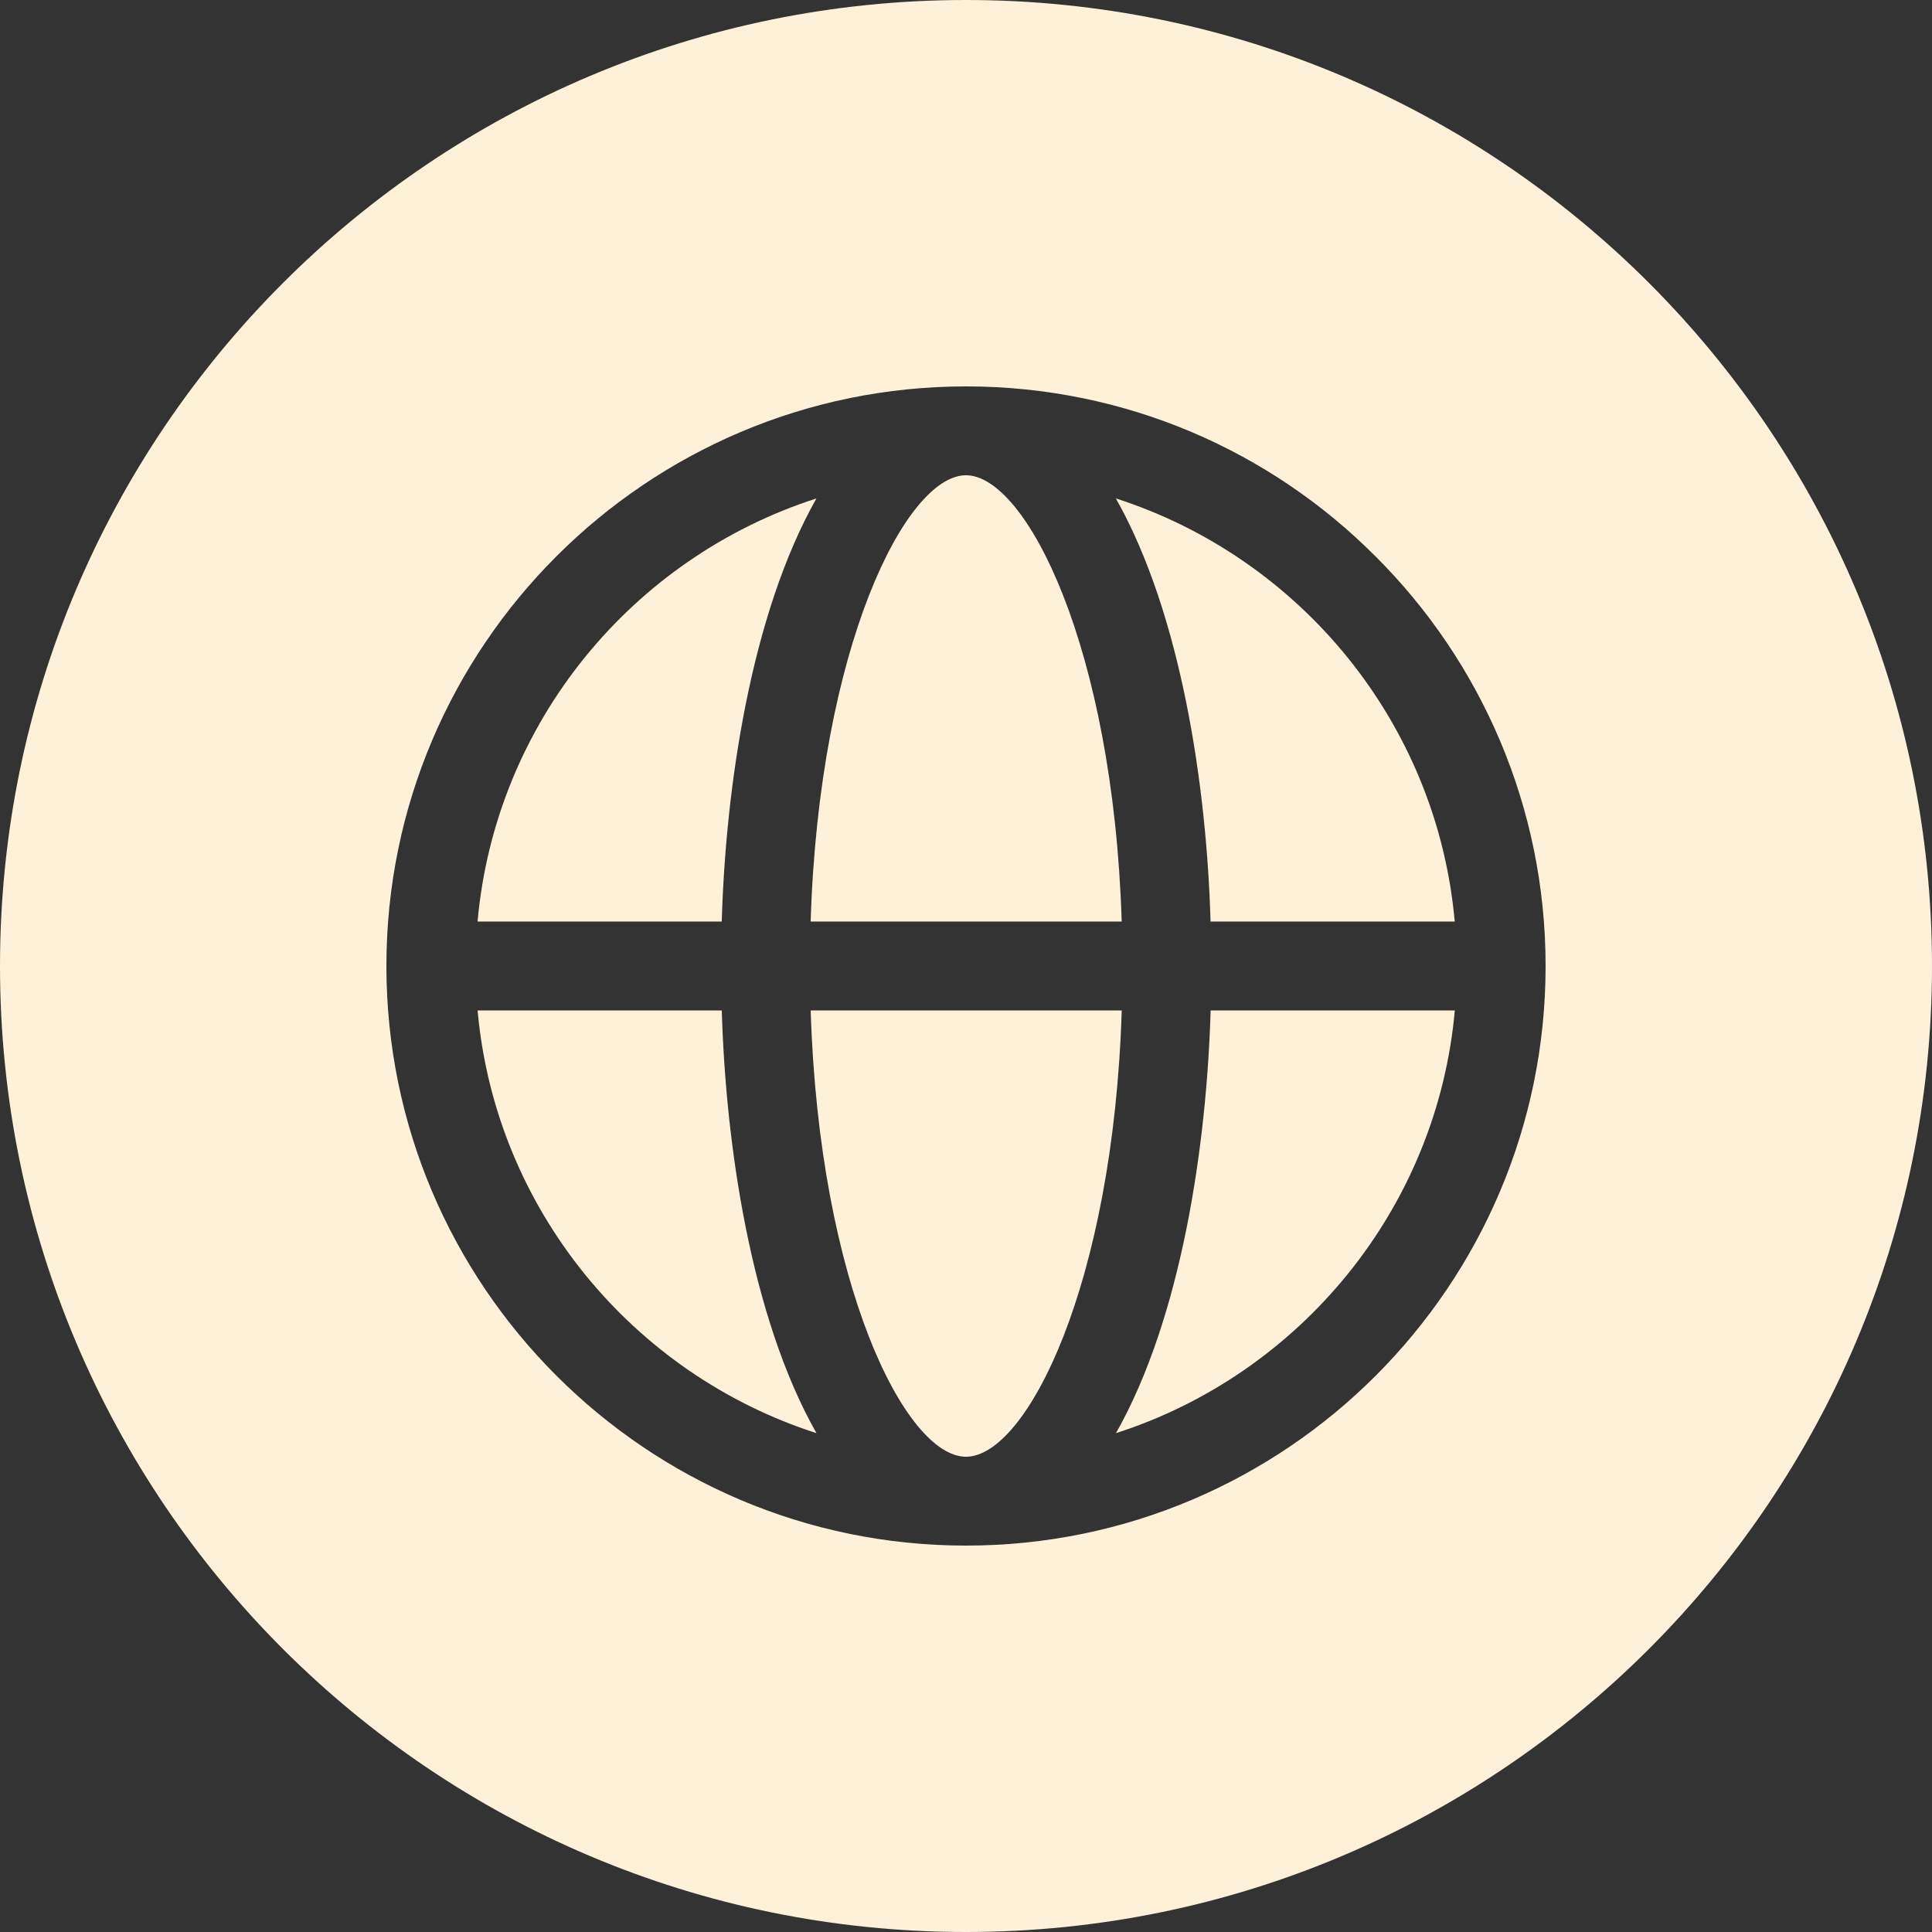 <?xml version="1.0" encoding="UTF-8"?>
<svg id="Camada_2" data-name="Camada 2" xmlns="http://www.w3.org/2000/svg" viewBox="0 0 512 512">
  <rect x="0" y="0" width="512" height="512" fill="#333333" stroke="none"/>
  <defs>
    <style>
      .cls-1 {
        fill: #fef1d9;
      }
    </style>
  </defs>
  <g id="Camada_1-2" data-name="Camada 1">
    <g>
      <path class="cls-1" d="M191.28,267.78c1.02,35.43,7.68,81.3,25.09,112.02-48.74-15.67-85.09-59.39-89.8-112.02h64.72Z"/>
      <path class="cls-1" d="M191.28,244.22H126.56c4.71-52.73,41.06-96.46,89.8-112.13-17.41,30.82-24.06,76.59-25.09,112.13Z"/>
      <path class="cls-1" d="M297.27,267.78c-2.25,72.6-25.19,118.27-41.27,118.27s-38.91-45.67-41.16-118.27h82.43Z"/>
      <path class="cls-1" d="M214.83,244.22c2.25-72.6,25.19-118.27,41.16-118.27s39.01,45.67,41.27,118.27h-82.43Z"/>
      <path class="cls-1" d="M320.82,267.78h64.72c-4.71,52.63-41.06,96.36-89.8,112.02,17.41-30.72,24.06-76.49,25.09-112.02Z"/>
      <path class="cls-1" d="M385.53,244.22h-64.72c-1.02-35.53-7.68-81.3-25.09-112.13,48.74,15.67,85.09,59.39,89.8,112.13Z"/>
      <path class="cls-1" d="M256,0C114.69,0,0,114.59,0,256s114.69,256,256,256,256-114.69,256-256S397.41,0,256,0Zm0,409.6c-84.68,0-153.6-68.92-153.6-153.6S171.31,102.4,256,102.4c42.39,0,80.79,17.2,108.54,45.06,27.85,27.75,45.06,66.25,45.06,108.54,0,84.68-68.81,153.6-153.6,153.6Z"/>
    </g>
  </g>
</svg>